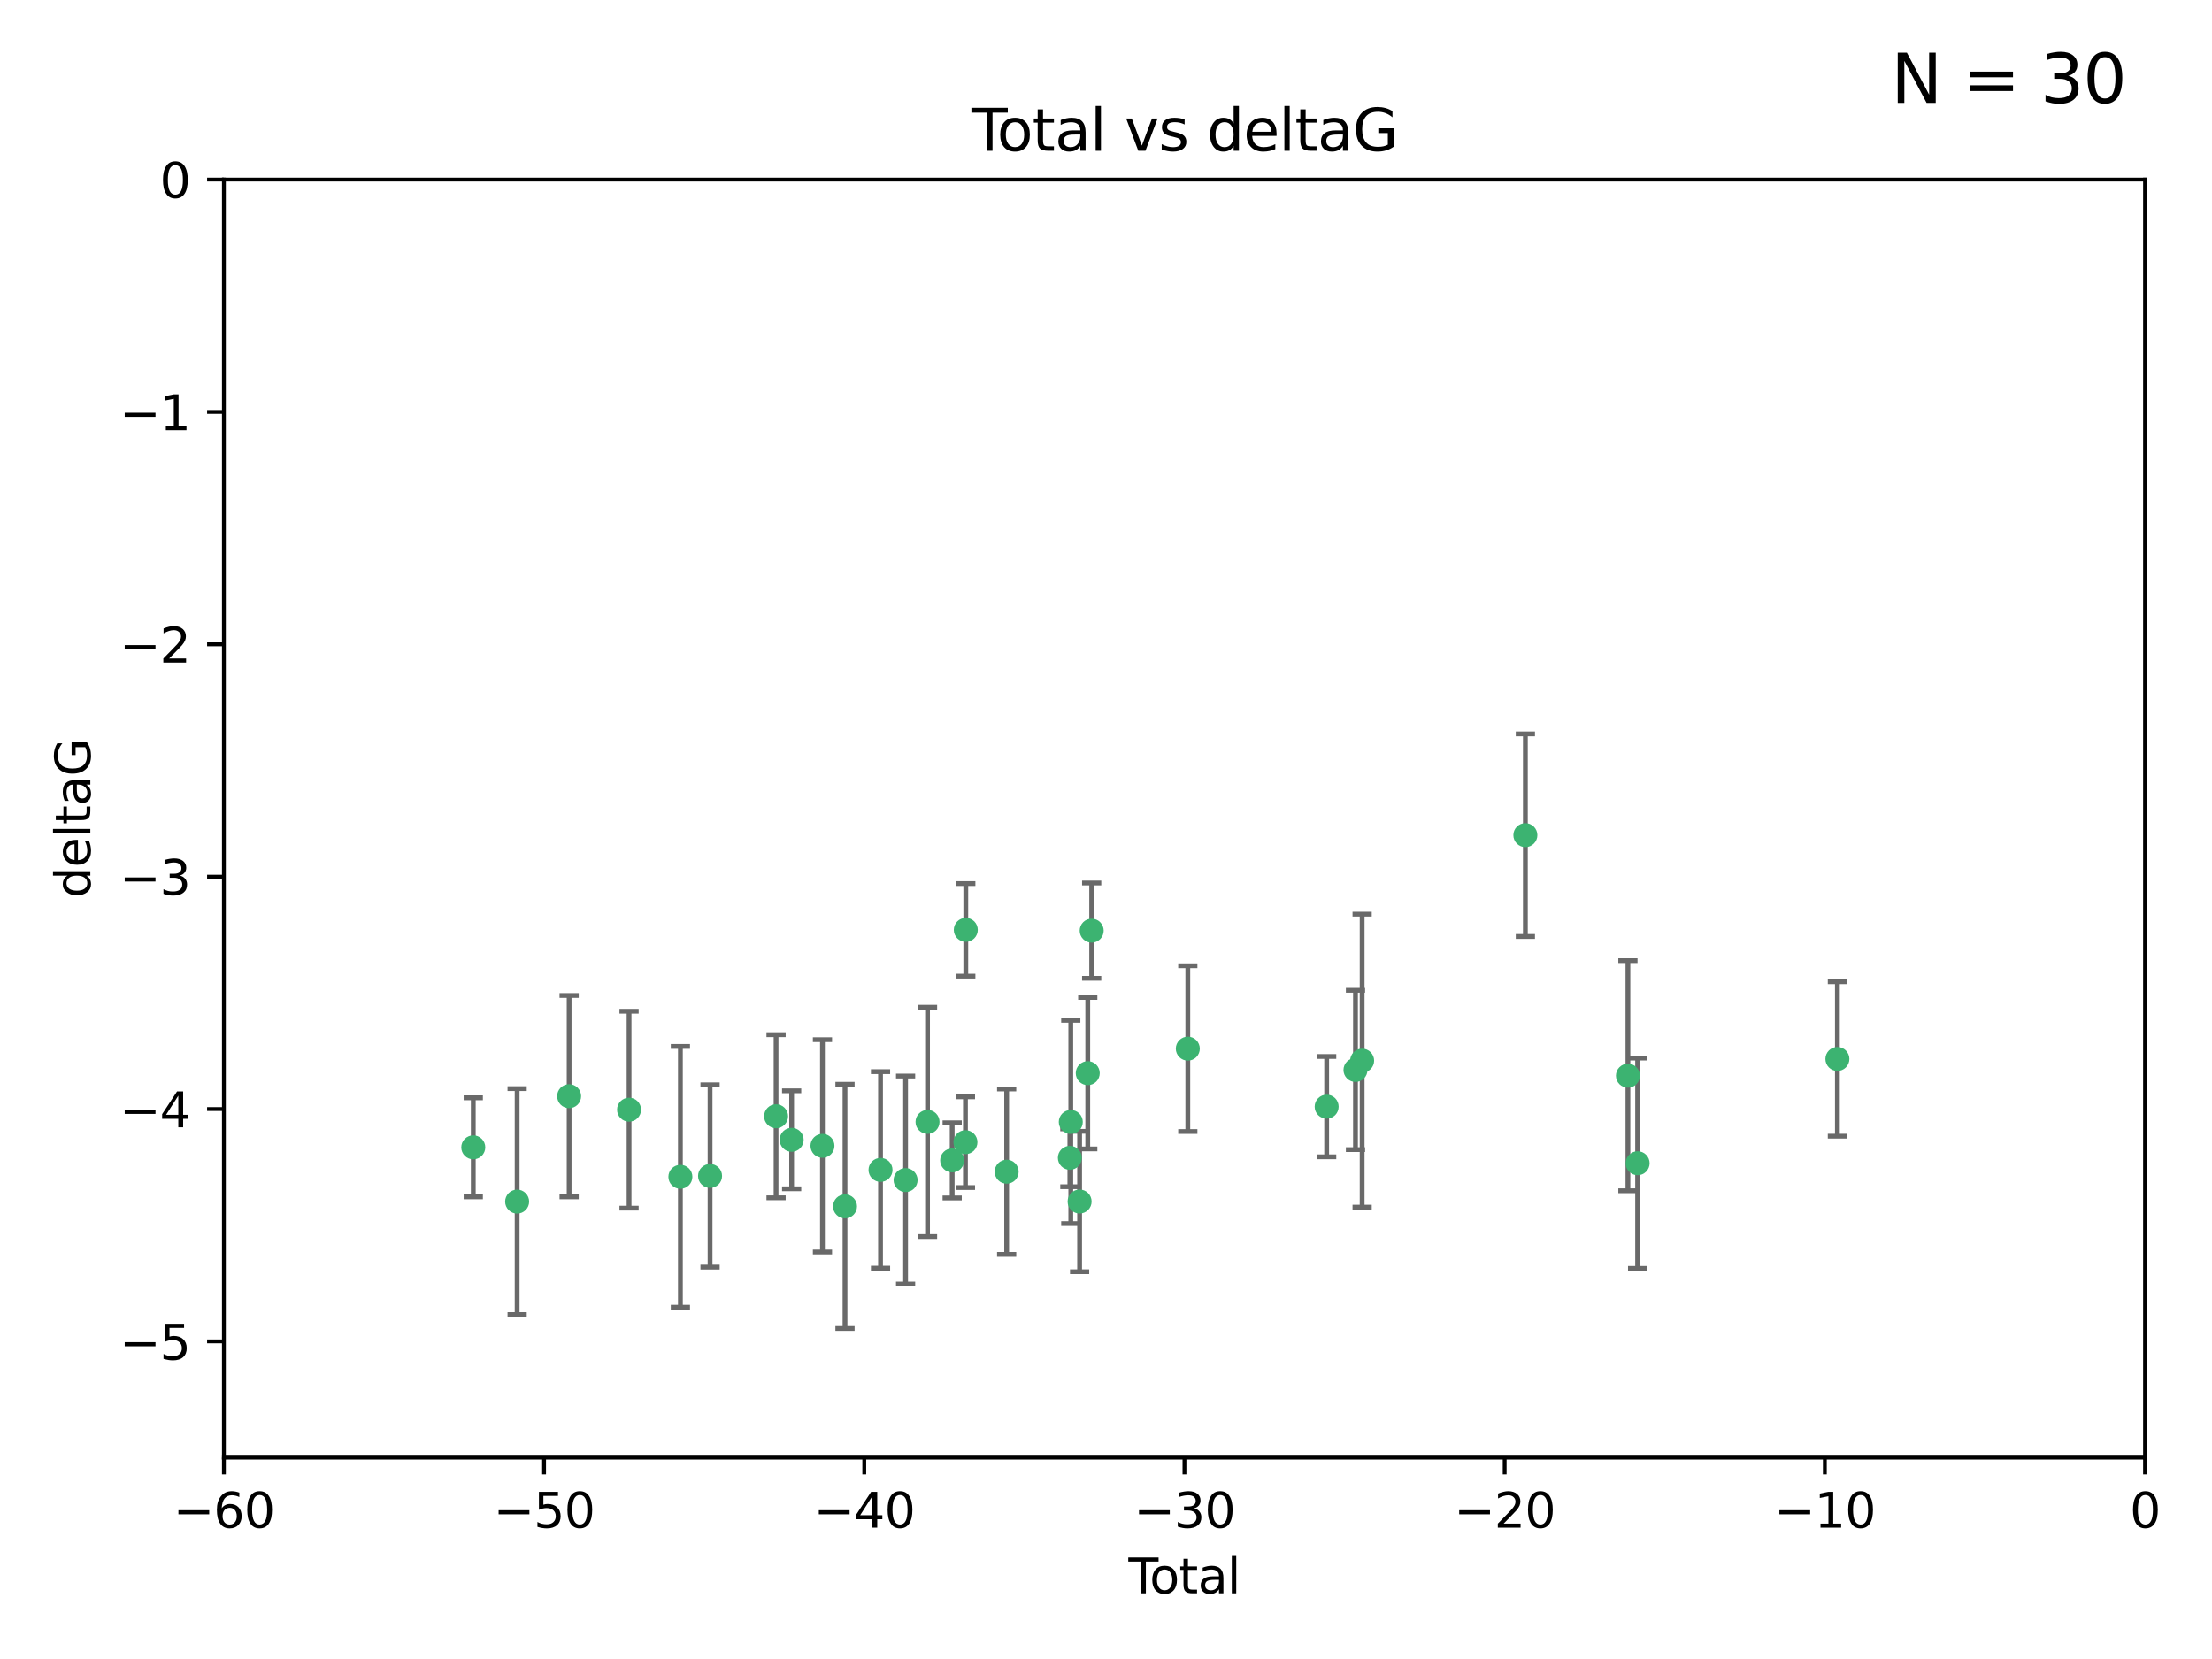 <?xml version="1.0" encoding="utf-8" standalone="no"?>
<!DOCTYPE svg PUBLIC "-//W3C//DTD SVG 1.1//EN"
  "http://www.w3.org/Graphics/SVG/1.1/DTD/svg11.dtd">
<svg xmlns:xlink="http://www.w3.org/1999/xlink" width="460.8pt" height="345.6pt" viewBox="0 0 460.8 345.6" xmlns="http://www.w3.org/2000/svg" version="1.1">
 <defs>
  <style type="text/css">*{stroke-linejoin: round; stroke-linecap: butt}</style>
 </defs>
 <g id="figure_1">
  <g id="patch_1">
   <path d="M 0 345.6 
L 460.8 345.6 
L 460.8 0 
L 0 0 
z
" style="fill: #ffffff"/>
  </g>
  <g id="axes_1">
   <g id="patch_2">
    <path d="M 46.64 303.64 
L 446.85 303.64 
L 446.85 37.411 
L 46.64 37.411 
z
" style="fill: #ffffff"/>
   </g>
   <g id="PathCollection_1">
    <defs>
     <path id="m1a6625e905" d="M 0 1.118 
C 0.297 1.118 0.581 1 0.791 0.791 
C 1 0.581 1.118 0.297 1.118 0 
C 1.118 -0.297 1 -0.581 0.791 -0.791 
C 0.581 -1 0.297 -1.118 0 -1.118 
C -0.297 -1.118 -0.581 -1 -0.791 -0.791 
C -1 -0.581 -1.118 -0.297 -1.118 0 
C -1.118 0.297 -1 0.581 -0.791 0.791 
C -0.581 1 -0.297 1.118 0 1.118 
z
" style="stroke: #3cb371"/>
    </defs>
    <g clip-path="url(#p2db6308850)">
     <use xlink:href="#m1a6625e905" x="98.591" y="239.011" style="fill: #3cb371; stroke: #3cb371"/>
     <use xlink:href="#m1a6625e905" x="107.728" y="250.316" style="fill: #3cb371; stroke: #3cb371"/>
     <use xlink:href="#m1a6625e905" x="118.56" y="228.355" style="fill: #3cb371; stroke: #3cb371"/>
     <use xlink:href="#m1a6625e905" x="131.044" y="231.167" style="fill: #3cb371; stroke: #3cb371"/>
     <use xlink:href="#m1a6625e905" x="141.738" y="245.151" style="fill: #3cb371; stroke: #3cb371"/>
     <use xlink:href="#m1a6625e905" x="147.918" y="244.971" style="fill: #3cb371; stroke: #3cb371"/>
     <use xlink:href="#m1a6625e905" x="161.668" y="232.534" style="fill: #3cb371; stroke: #3cb371"/>
     <use xlink:href="#m1a6625e905" x="164.913" y="237.443" style="fill: #3cb371; stroke: #3cb371"/>
     <use xlink:href="#m1a6625e905" x="171.333" y="238.695" style="fill: #3cb371; stroke: #3cb371"/>
     <use xlink:href="#m1a6625e905" x="176.029" y="251.31" style="fill: #3cb371; stroke: #3cb371"/>
     <use xlink:href="#m1a6625e905" x="183.43" y="243.713" style="fill: #3cb371; stroke: #3cb371"/>
     <use xlink:href="#m1a6625e905" x="188.651" y="245.83" style="fill: #3cb371; stroke: #3cb371"/>
     <use xlink:href="#m1a6625e905" x="193.222" y="233.712" style="fill: #3cb371; stroke: #3cb371"/>
     <use xlink:href="#m1a6625e905" x="198.354" y="241.73" style="fill: #3cb371; stroke: #3cb371"/>
     <use xlink:href="#m1a6625e905" x="201.119" y="237.937" style="fill: #3cb371; stroke: #3cb371"/>
     <use xlink:href="#m1a6625e905" x="201.192" y="193.709" style="fill: #3cb371; stroke: #3cb371"/>
     <use xlink:href="#m1a6625e905" x="209.704" y="244.088" style="fill: #3cb371; stroke: #3cb371"/>
     <use xlink:href="#m1a6625e905" x="222.87" y="241.193" style="fill: #3cb371; stroke: #3cb371"/>
     <use xlink:href="#m1a6625e905" x="223.063" y="233.723" style="fill: #3cb371; stroke: #3cb371"/>
     <use xlink:href="#m1a6625e905" x="224.902" y="250.302" style="fill: #3cb371; stroke: #3cb371"/>
     <use xlink:href="#m1a6625e905" x="226.599" y="223.559" style="fill: #3cb371; stroke: #3cb371"/>
     <use xlink:href="#m1a6625e905" x="227.416" y="193.873" style="fill: #3cb371; stroke: #3cb371"/>
     <use xlink:href="#m1a6625e905" x="247.442" y="218.451" style="fill: #3cb371; stroke: #3cb371"/>
     <use xlink:href="#m1a6625e905" x="276.368" y="230.536" style="fill: #3cb371; stroke: #3cb371"/>
     <use xlink:href="#m1a6625e905" x="282.371" y="222.895" style="fill: #3cb371; stroke: #3cb371"/>
     <use xlink:href="#m1a6625e905" x="283.756" y="220.951" style="fill: #3cb371; stroke: #3cb371"/>
     <use xlink:href="#m1a6625e905" x="317.762" y="173.979" style="fill: #3cb371; stroke: #3cb371"/>
     <use xlink:href="#m1a6625e905" x="339.126" y="224.085" style="fill: #3cb371; stroke: #3cb371"/>
     <use xlink:href="#m1a6625e905" x="341.146" y="242.322" style="fill: #3cb371; stroke: #3cb371"/>
     <use xlink:href="#m1a6625e905" x="382.763" y="220.6" style="fill: #3cb371; stroke: #3cb371"/>
    </g>
   </g>
   <g id="matplotlib.axis_1">
    <g id="xtick_1">
     <g id="line2d_1">
      <defs>
       <path id="medc31df313" d="M 0 0 
L 0 3.5 
" style="stroke: #000000; stroke-width: 0.8"/>
      </defs>
      <g>
       <use xlink:href="#medc31df313" x="46.64" y="303.64" style="stroke: #000000; stroke-width: 0.8"/>
      </g>
     </g>
     <g id="text_1">
      <!-- −60 -->
      <g transform="translate(36.088 318.238)scale(0.1 -0.1)">
       <defs>
        <path id="DejaVuSans-2212" d="M 678 2272 
L 4684 2272 
L 4684 1741 
L 678 1741 
L 678 2272 
z
" transform="scale(0.016)"/>
        <path id="DejaVuSans-36" d="M 2113 2584 
Q 1688 2584 1439 2293 
Q 1191 2003 1191 1497 
Q 1191 994 1439 701 
Q 1688 409 2113 409 
Q 2538 409 2786 701 
Q 3034 994 3034 1497 
Q 3034 2003 2786 2293 
Q 2538 2584 2113 2584 
z
M 3366 4563 
L 3366 3988 
Q 3128 4100 2886 4159 
Q 2644 4219 2406 4219 
Q 1781 4219 1451 3797 
Q 1122 3375 1075 2522 
Q 1259 2794 1537 2939 
Q 1816 3084 2150 3084 
Q 2853 3084 3261 2657 
Q 3669 2231 3669 1497 
Q 3669 778 3244 343 
Q 2819 -91 2113 -91 
Q 1303 -91 875 529 
Q 447 1150 447 2328 
Q 447 3434 972 4092 
Q 1497 4750 2381 4750 
Q 2619 4750 2861 4703 
Q 3103 4656 3366 4563 
z
" transform="scale(0.016)"/>
        <path id="DejaVuSans-30" d="M 2034 4250 
Q 1547 4250 1301 3770 
Q 1056 3291 1056 2328 
Q 1056 1369 1301 889 
Q 1547 409 2034 409 
Q 2525 409 2770 889 
Q 3016 1369 3016 2328 
Q 3016 3291 2770 3770 
Q 2525 4250 2034 4250 
z
M 2034 4750 
Q 2819 4750 3233 4129 
Q 3647 3509 3647 2328 
Q 3647 1150 3233 529 
Q 2819 -91 2034 -91 
Q 1250 -91 836 529 
Q 422 1150 422 2328 
Q 422 3509 836 4129 
Q 1250 4750 2034 4750 
z
" transform="scale(0.016)"/>
       </defs>
       <use xlink:href="#DejaVuSans-2212"/>
       <use xlink:href="#DejaVuSans-36" x="83.789"/>
       <use xlink:href="#DejaVuSans-30" x="147.412"/>
      </g>
     </g>
    </g>
    <g id="xtick_2">
     <g id="line2d_2">
      <g>
       <use xlink:href="#medc31df313" x="113.342" y="303.64" style="stroke: #000000; stroke-width: 0.8"/>
      </g>
     </g>
     <g id="text_2">
      <!-- −50 -->
      <g transform="translate(102.789 318.238)scale(0.1 -0.1)">
       <defs>
        <path id="DejaVuSans-35" d="M 691 4666 
L 3169 4666 
L 3169 4134 
L 1269 4134 
L 1269 2991 
Q 1406 3038 1543 3061 
Q 1681 3084 1819 3084 
Q 2600 3084 3056 2656 
Q 3513 2228 3513 1497 
Q 3513 744 3044 326 
Q 2575 -91 1722 -91 
Q 1428 -91 1123 -41 
Q 819 9 494 109 
L 494 744 
Q 775 591 1075 516 
Q 1375 441 1709 441 
Q 2250 441 2565 725 
Q 2881 1009 2881 1497 
Q 2881 1984 2565 2268 
Q 2250 2553 1709 2553 
Q 1456 2553 1204 2497 
Q 953 2441 691 2322 
L 691 4666 
z
" transform="scale(0.016)"/>
       </defs>
       <use xlink:href="#DejaVuSans-2212"/>
       <use xlink:href="#DejaVuSans-35" x="83.789"/>
       <use xlink:href="#DejaVuSans-30" x="147.412"/>
      </g>
     </g>
    </g>
    <g id="xtick_3">
     <g id="line2d_3">
      <g>
       <use xlink:href="#medc31df313" x="180.043" y="303.64" style="stroke: #000000; stroke-width: 0.8"/>
      </g>
     </g>
     <g id="text_3">
      <!-- −40 -->
      <g transform="translate(169.491 318.238)scale(0.1 -0.1)">
       <defs>
        <path id="DejaVuSans-34" d="M 2419 4116 
L 825 1625 
L 2419 1625 
L 2419 4116 
z
M 2253 4666 
L 3047 4666 
L 3047 1625 
L 3713 1625 
L 3713 1100 
L 3047 1100 
L 3047 0 
L 2419 0 
L 2419 1100 
L 313 1100 
L 313 1709 
L 2253 4666 
z
" transform="scale(0.016)"/>
       </defs>
       <use xlink:href="#DejaVuSans-2212"/>
       <use xlink:href="#DejaVuSans-34" x="83.789"/>
       <use xlink:href="#DejaVuSans-30" x="147.412"/>
      </g>
     </g>
    </g>
    <g id="xtick_4">
     <g id="line2d_4">
      <g>
       <use xlink:href="#medc31df313" x="246.745" y="303.64" style="stroke: #000000; stroke-width: 0.8"/>
      </g>
     </g>
     <g id="text_4">
      <!-- −30 -->
      <g transform="translate(236.193 318.238)scale(0.1 -0.1)">
       <defs>
        <path id="DejaVuSans-33" d="M 2597 2516 
Q 3050 2419 3304 2112 
Q 3559 1806 3559 1356 
Q 3559 666 3084 287 
Q 2609 -91 1734 -91 
Q 1441 -91 1130 -33 
Q 819 25 488 141 
L 488 750 
Q 750 597 1062 519 
Q 1375 441 1716 441 
Q 2309 441 2620 675 
Q 2931 909 2931 1356 
Q 2931 1769 2642 2001 
Q 2353 2234 1838 2234 
L 1294 2234 
L 1294 2753 
L 1863 2753 
Q 2328 2753 2575 2939 
Q 2822 3125 2822 3475 
Q 2822 3834 2567 4026 
Q 2313 4219 1838 4219 
Q 1578 4219 1281 4162 
Q 984 4106 628 3988 
L 628 4550 
Q 988 4650 1302 4700 
Q 1616 4750 1894 4750 
Q 2613 4750 3031 4423 
Q 3450 4097 3450 3541 
Q 3450 3153 3228 2886 
Q 3006 2619 2597 2516 
z
" transform="scale(0.016)"/>
       </defs>
       <use xlink:href="#DejaVuSans-2212"/>
       <use xlink:href="#DejaVuSans-33" x="83.789"/>
       <use xlink:href="#DejaVuSans-30" x="147.412"/>
      </g>
     </g>
    </g>
    <g id="xtick_5">
     <g id="line2d_5">
      <g>
       <use xlink:href="#medc31df313" x="313.447" y="303.64" style="stroke: #000000; stroke-width: 0.8"/>
      </g>
     </g>
     <g id="text_5">
      <!-- −20 -->
      <g transform="translate(302.894 318.238)scale(0.1 -0.1)">
       <defs>
        <path id="DejaVuSans-32" d="M 1228 531 
L 3431 531 
L 3431 0 
L 469 0 
L 469 531 
Q 828 903 1448 1529 
Q 2069 2156 2228 2338 
Q 2531 2678 2651 2914 
Q 2772 3150 2772 3378 
Q 2772 3750 2511 3984 
Q 2250 4219 1831 4219 
Q 1534 4219 1204 4116 
Q 875 4013 500 3803 
L 500 4441 
Q 881 4594 1212 4672 
Q 1544 4750 1819 4750 
Q 2544 4750 2975 4387 
Q 3406 4025 3406 3419 
Q 3406 3131 3298 2873 
Q 3191 2616 2906 2266 
Q 2828 2175 2409 1742 
Q 1991 1309 1228 531 
z
" transform="scale(0.016)"/>
       </defs>
       <use xlink:href="#DejaVuSans-2212"/>
       <use xlink:href="#DejaVuSans-32" x="83.789"/>
       <use xlink:href="#DejaVuSans-30" x="147.412"/>
      </g>
     </g>
    </g>
    <g id="xtick_6">
     <g id="line2d_6">
      <g>
       <use xlink:href="#medc31df313" x="380.148" y="303.64" style="stroke: #000000; stroke-width: 0.8"/>
      </g>
     </g>
     <g id="text_6">
      <!-- −10 -->
      <g transform="translate(369.596 318.238)scale(0.1 -0.1)">
       <defs>
        <path id="DejaVuSans-31" d="M 794 531 
L 1825 531 
L 1825 4091 
L 703 3866 
L 703 4441 
L 1819 4666 
L 2450 4666 
L 2450 531 
L 3481 531 
L 3481 0 
L 794 0 
L 794 531 
z
" transform="scale(0.016)"/>
       </defs>
       <use xlink:href="#DejaVuSans-2212"/>
       <use xlink:href="#DejaVuSans-31" x="83.789"/>
       <use xlink:href="#DejaVuSans-30" x="147.412"/>
      </g>
     </g>
    </g>
    <g id="xtick_7">
     <g id="line2d_7">
      <g>
       <use xlink:href="#medc31df313" x="446.85" y="303.64" style="stroke: #000000; stroke-width: 0.8"/>
      </g>
     </g>
     <g id="text_7">
      <!-- 0 -->
      <g transform="translate(443.669 318.238)scale(0.1 -0.1)">
       <use xlink:href="#DejaVuSans-30"/>
      </g>
     </g>
    </g>
    <g id="text_8">
     <!-- Total -->
     <g transform="translate(235.068 331.917)scale(0.1 -0.1)">
      <defs>
       <path id="DejaVuSans-54" d="M -19 4666 
L 3928 4666 
L 3928 4134 
L 2272 4134 
L 2272 0 
L 1638 0 
L 1638 4134 
L -19 4134 
L -19 4666 
z
" transform="scale(0.016)"/>
       <path id="DejaVuSans-6f" d="M 1959 3097 
Q 1497 3097 1228 2736 
Q 959 2375 959 1747 
Q 959 1119 1226 758 
Q 1494 397 1959 397 
Q 2419 397 2687 759 
Q 2956 1122 2956 1747 
Q 2956 2369 2687 2733 
Q 2419 3097 1959 3097 
z
M 1959 3584 
Q 2709 3584 3137 3096 
Q 3566 2609 3566 1747 
Q 3566 888 3137 398 
Q 2709 -91 1959 -91 
Q 1206 -91 779 398 
Q 353 888 353 1747 
Q 353 2609 779 3096 
Q 1206 3584 1959 3584 
z
" transform="scale(0.016)"/>
       <path id="DejaVuSans-74" d="M 1172 4494 
L 1172 3500 
L 2356 3500 
L 2356 3053 
L 1172 3053 
L 1172 1153 
Q 1172 725 1289 603 
Q 1406 481 1766 481 
L 2356 481 
L 2356 0 
L 1766 0 
Q 1100 0 847 248 
Q 594 497 594 1153 
L 594 3053 
L 172 3053 
L 172 3500 
L 594 3500 
L 594 4494 
L 1172 4494 
z
" transform="scale(0.016)"/>
       <path id="DejaVuSans-61" d="M 2194 1759 
Q 1497 1759 1228 1600 
Q 959 1441 959 1056 
Q 959 750 1161 570 
Q 1363 391 1709 391 
Q 2188 391 2477 730 
Q 2766 1069 2766 1631 
L 2766 1759 
L 2194 1759 
z
M 3341 1997 
L 3341 0 
L 2766 0 
L 2766 531 
Q 2569 213 2275 61 
Q 1981 -91 1556 -91 
Q 1019 -91 701 211 
Q 384 513 384 1019 
Q 384 1609 779 1909 
Q 1175 2209 1959 2209 
L 2766 2209 
L 2766 2266 
Q 2766 2663 2505 2880 
Q 2244 3097 1772 3097 
Q 1472 3097 1187 3025 
Q 903 2953 641 2809 
L 641 3341 
Q 956 3463 1253 3523 
Q 1550 3584 1831 3584 
Q 2591 3584 2966 3190 
Q 3341 2797 3341 1997 
z
" transform="scale(0.016)"/>
       <path id="DejaVuSans-6c" d="M 603 4863 
L 1178 4863 
L 1178 0 
L 603 0 
L 603 4863 
z
" transform="scale(0.016)"/>
      </defs>
      <use xlink:href="#DejaVuSans-54"/>
      <use xlink:href="#DejaVuSans-6f" x="44.084"/>
      <use xlink:href="#DejaVuSans-74" x="105.266"/>
      <use xlink:href="#DejaVuSans-61" x="144.475"/>
      <use xlink:href="#DejaVuSans-6c" x="205.754"/>
     </g>
    </g>
   </g>
   <g id="matplotlib.axis_2">
    <g id="ytick_1">
     <g id="line2d_8">
      <defs>
       <path id="m37fee41b88" d="M 0 0 
L -3.5 0 
" style="stroke: #000000; stroke-width: 0.8"/>
      </defs>
      <g>
       <use xlink:href="#m37fee41b88" x="46.64" y="279.437" style="stroke: #000000; stroke-width: 0.8"/>
      </g>
     </g>
     <g id="text_9">
      <!-- −5 -->
      <g transform="translate(24.898 283.237)scale(0.1 -0.1)">
       <use xlink:href="#DejaVuSans-2212"/>
       <use xlink:href="#DejaVuSans-35" x="83.789"/>
      </g>
     </g>
    </g>
    <g id="ytick_2">
     <g id="line2d_9">
      <g>
       <use xlink:href="#m37fee41b88" x="46.64" y="231.032" style="stroke: #000000; stroke-width: 0.8"/>
      </g>
     </g>
     <g id="text_10">
      <!-- −4 -->
      <g transform="translate(24.898 234.831)scale(0.1 -0.1)">
       <use xlink:href="#DejaVuSans-2212"/>
       <use xlink:href="#DejaVuSans-34" x="83.789"/>
      </g>
     </g>
    </g>
    <g id="ytick_3">
     <g id="line2d_10">
      <g>
       <use xlink:href="#m37fee41b88" x="46.64" y="182.627" style="stroke: #000000; stroke-width: 0.8"/>
      </g>
     </g>
     <g id="text_11">
      <!-- −3 -->
      <g transform="translate(24.898 186.426)scale(0.1 -0.1)">
       <use xlink:href="#DejaVuSans-2212"/>
       <use xlink:href="#DejaVuSans-33" x="83.789"/>
      </g>
     </g>
    </g>
    <g id="ytick_4">
     <g id="line2d_11">
      <g>
       <use xlink:href="#m37fee41b88" x="46.64" y="134.222" style="stroke: #000000; stroke-width: 0.8"/>
      </g>
     </g>
     <g id="text_12">
      <!-- −2 -->
      <g transform="translate(24.898 138.021)scale(0.1 -0.1)">
       <use xlink:href="#DejaVuSans-2212"/>
       <use xlink:href="#DejaVuSans-32" x="83.789"/>
      </g>
     </g>
    </g>
    <g id="ytick_5">
     <g id="line2d_12">
      <g>
       <use xlink:href="#m37fee41b88" x="46.64" y="85.816" style="stroke: #000000; stroke-width: 0.8"/>
      </g>
     </g>
     <g id="text_13">
      <!-- −1 -->
      <g transform="translate(24.898 89.616)scale(0.1 -0.1)">
       <use xlink:href="#DejaVuSans-2212"/>
       <use xlink:href="#DejaVuSans-31" x="83.789"/>
      </g>
     </g>
    </g>
    <g id="ytick_6">
     <g id="line2d_13">
      <g>
       <use xlink:href="#m37fee41b88" x="46.64" y="37.411" style="stroke: #000000; stroke-width: 0.8"/>
      </g>
     </g>
     <g id="text_14">
      <!-- 0 -->
      <g transform="translate(33.278 41.21)scale(0.1 -0.1)">
       <use xlink:href="#DejaVuSans-30"/>
      </g>
     </g>
    </g>
    <g id="text_15">
     <!-- deltaG -->
     <g transform="translate(18.818 187.064)rotate(-90)scale(0.1 -0.1)">
      <defs>
       <path id="DejaVuSans-64" d="M 2906 2969 
L 2906 4863 
L 3481 4863 
L 3481 0 
L 2906 0 
L 2906 525 
Q 2725 213 2448 61 
Q 2172 -91 1784 -91 
Q 1150 -91 751 415 
Q 353 922 353 1747 
Q 353 2572 751 3078 
Q 1150 3584 1784 3584 
Q 2172 3584 2448 3432 
Q 2725 3281 2906 2969 
z
M 947 1747 
Q 947 1113 1208 752 
Q 1469 391 1925 391 
Q 2381 391 2643 752 
Q 2906 1113 2906 1747 
Q 2906 2381 2643 2742 
Q 2381 3103 1925 3103 
Q 1469 3103 1208 2742 
Q 947 2381 947 1747 
z
" transform="scale(0.016)"/>
       <path id="DejaVuSans-65" d="M 3597 1894 
L 3597 1613 
L 953 1613 
Q 991 1019 1311 708 
Q 1631 397 2203 397 
Q 2534 397 2845 478 
Q 3156 559 3463 722 
L 3463 178 
Q 3153 47 2828 -22 
Q 2503 -91 2169 -91 
Q 1331 -91 842 396 
Q 353 884 353 1716 
Q 353 2575 817 3079 
Q 1281 3584 2069 3584 
Q 2775 3584 3186 3129 
Q 3597 2675 3597 1894 
z
M 3022 2063 
Q 3016 2534 2758 2815 
Q 2500 3097 2075 3097 
Q 1594 3097 1305 2825 
Q 1016 2553 972 2059 
L 3022 2063 
z
" transform="scale(0.016)"/>
       <path id="DejaVuSans-47" d="M 3809 666 
L 3809 1919 
L 2778 1919 
L 2778 2438 
L 4434 2438 
L 4434 434 
Q 4069 175 3628 42 
Q 3188 -91 2688 -91 
Q 1594 -91 976 548 
Q 359 1188 359 2328 
Q 359 3472 976 4111 
Q 1594 4750 2688 4750 
Q 3144 4750 3555 4637 
Q 3966 4525 4313 4306 
L 4313 3634 
Q 3963 3931 3569 4081 
Q 3175 4231 2741 4231 
Q 1884 4231 1454 3753 
Q 1025 3275 1025 2328 
Q 1025 1384 1454 906 
Q 1884 428 2741 428 
Q 3075 428 3337 486 
Q 3600 544 3809 666 
z
" transform="scale(0.016)"/>
      </defs>
      <use xlink:href="#DejaVuSans-64"/>
      <use xlink:href="#DejaVuSans-65" x="63.477"/>
      <use xlink:href="#DejaVuSans-6c" x="125"/>
      <use xlink:href="#DejaVuSans-74" x="152.783"/>
      <use xlink:href="#DejaVuSans-61" x="191.992"/>
      <use xlink:href="#DejaVuSans-47" x="253.271"/>
     </g>
    </g>
   </g>
   <g id="LineCollection_1">
    <path d="M 98.591 249.332 
L 98.591 228.691 
" clip-path="url(#p2db6308850)" style="fill: none; stroke: #696969"/>
    <path d="M 107.728 273.851 
L 107.728 226.78 
" clip-path="url(#p2db6308850)" style="fill: none; stroke: #696969"/>
    <path d="M 118.56 249.329 
L 118.56 207.382 
" clip-path="url(#p2db6308850)" style="fill: none; stroke: #696969"/>
    <path d="M 131.044 251.678 
L 131.044 210.656 
" clip-path="url(#p2db6308850)" style="fill: none; stroke: #696969"/>
    <path d="M 141.738 272.312 
L 141.738 217.99 
" clip-path="url(#p2db6308850)" style="fill: none; stroke: #696969"/>
    <path d="M 147.918 263.96 
L 147.918 225.982 
" clip-path="url(#p2db6308850)" style="fill: none; stroke: #696969"/>
    <path d="M 161.668 249.526 
L 161.668 215.542 
" clip-path="url(#p2db6308850)" style="fill: none; stroke: #696969"/>
    <path d="M 164.913 247.65 
L 164.913 227.236 
" clip-path="url(#p2db6308850)" style="fill: none; stroke: #696969"/>
    <path d="M 171.333 260.812 
L 171.333 216.578 
" clip-path="url(#p2db6308850)" style="fill: none; stroke: #696969"/>
    <path d="M 176.029 276.746 
L 176.029 225.873 
" clip-path="url(#p2db6308850)" style="fill: none; stroke: #696969"/>
    <path d="M 183.43 264.178 
L 183.43 223.248 
" clip-path="url(#p2db6308850)" style="fill: none; stroke: #696969"/>
    <path d="M 188.651 267.497 
L 188.651 224.162 
" clip-path="url(#p2db6308850)" style="fill: none; stroke: #696969"/>
    <path d="M 193.222 257.598 
L 193.222 209.826 
" clip-path="url(#p2db6308850)" style="fill: none; stroke: #696969"/>
    <path d="M 198.354 249.557 
L 198.354 233.903 
" clip-path="url(#p2db6308850)" style="fill: none; stroke: #696969"/>
    <path d="M 201.119 247.386 
L 201.119 228.488 
" clip-path="url(#p2db6308850)" style="fill: none; stroke: #696969"/>
    <path d="M 201.192 203.348 
L 201.192 184.071 
" clip-path="url(#p2db6308850)" style="fill: none; stroke: #696969"/>
    <path d="M 209.704 261.318 
L 209.704 226.858 
" clip-path="url(#p2db6308850)" style="fill: none; stroke: #696969"/>
    <path d="M 222.87 247.22 
L 222.87 235.166 
" clip-path="url(#p2db6308850)" style="fill: none; stroke: #696969"/>
    <path d="M 223.063 254.896 
L 223.063 212.549 
" clip-path="url(#p2db6308850)" style="fill: none; stroke: #696969"/>
    <path d="M 224.902 264.925 
L 224.902 235.679 
" clip-path="url(#p2db6308850)" style="fill: none; stroke: #696969"/>
    <path d="M 226.599 239.336 
L 226.599 207.781 
" clip-path="url(#p2db6308850)" style="fill: none; stroke: #696969"/>
    <path d="M 227.416 203.802 
L 227.416 183.944 
" clip-path="url(#p2db6308850)" style="fill: none; stroke: #696969"/>
    <path d="M 247.442 235.713 
L 247.442 201.188 
" clip-path="url(#p2db6308850)" style="fill: none; stroke: #696969"/>
    <path d="M 276.368 240.987 
L 276.368 220.084 
" clip-path="url(#p2db6308850)" style="fill: none; stroke: #696969"/>
    <path d="M 282.371 239.489 
L 282.371 206.3 
" clip-path="url(#p2db6308850)" style="fill: none; stroke: #696969"/>
    <path d="M 283.756 251.471 
L 283.756 190.431 
" clip-path="url(#p2db6308850)" style="fill: none; stroke: #696969"/>
    <path d="M 317.762 195.085 
L 317.762 152.873 
" clip-path="url(#p2db6308850)" style="fill: none; stroke: #696969"/>
    <path d="M 339.126 248.056 
L 339.126 200.114 
" clip-path="url(#p2db6308850)" style="fill: none; stroke: #696969"/>
    <path d="M 341.146 264.227 
L 341.146 220.417 
" clip-path="url(#p2db6308850)" style="fill: none; stroke: #696969"/>
    <path d="M 382.763 236.686 
L 382.763 204.513 
" clip-path="url(#p2db6308850)" style="fill: none; stroke: #696969"/>
   </g>
   <g id="line2d_14">
    <defs>
     <path id="mdbd7562ead" d="M 2 0 
L -2 -0 
" style="stroke: #696969"/>
    </defs>
    <g clip-path="url(#p2db6308850)">
     <use xlink:href="#mdbd7562ead" x="98.591" y="249.332" style="fill: #696969; stroke: #696969"/>
     <use xlink:href="#mdbd7562ead" x="107.728" y="273.851" style="fill: #696969; stroke: #696969"/>
     <use xlink:href="#mdbd7562ead" x="118.56" y="249.329" style="fill: #696969; stroke: #696969"/>
     <use xlink:href="#mdbd7562ead" x="131.044" y="251.678" style="fill: #696969; stroke: #696969"/>
     <use xlink:href="#mdbd7562ead" x="141.738" y="272.312" style="fill: #696969; stroke: #696969"/>
     <use xlink:href="#mdbd7562ead" x="147.918" y="263.96" style="fill: #696969; stroke: #696969"/>
     <use xlink:href="#mdbd7562ead" x="161.668" y="249.526" style="fill: #696969; stroke: #696969"/>
     <use xlink:href="#mdbd7562ead" x="164.913" y="247.65" style="fill: #696969; stroke: #696969"/>
     <use xlink:href="#mdbd7562ead" x="171.333" y="260.812" style="fill: #696969; stroke: #696969"/>
     <use xlink:href="#mdbd7562ead" x="176.029" y="276.746" style="fill: #696969; stroke: #696969"/>
     <use xlink:href="#mdbd7562ead" x="183.43" y="264.178" style="fill: #696969; stroke: #696969"/>
     <use xlink:href="#mdbd7562ead" x="188.651" y="267.497" style="fill: #696969; stroke: #696969"/>
     <use xlink:href="#mdbd7562ead" x="193.222" y="257.598" style="fill: #696969; stroke: #696969"/>
     <use xlink:href="#mdbd7562ead" x="198.354" y="249.557" style="fill: #696969; stroke: #696969"/>
     <use xlink:href="#mdbd7562ead" x="201.119" y="247.386" style="fill: #696969; stroke: #696969"/>
     <use xlink:href="#mdbd7562ead" x="201.192" y="203.348" style="fill: #696969; stroke: #696969"/>
     <use xlink:href="#mdbd7562ead" x="209.704" y="261.318" style="fill: #696969; stroke: #696969"/>
     <use xlink:href="#mdbd7562ead" x="222.87" y="247.22" style="fill: #696969; stroke: #696969"/>
     <use xlink:href="#mdbd7562ead" x="223.063" y="254.896" style="fill: #696969; stroke: #696969"/>
     <use xlink:href="#mdbd7562ead" x="224.902" y="264.925" style="fill: #696969; stroke: #696969"/>
     <use xlink:href="#mdbd7562ead" x="226.599" y="239.336" style="fill: #696969; stroke: #696969"/>
     <use xlink:href="#mdbd7562ead" x="227.416" y="203.802" style="fill: #696969; stroke: #696969"/>
     <use xlink:href="#mdbd7562ead" x="247.442" y="235.713" style="fill: #696969; stroke: #696969"/>
     <use xlink:href="#mdbd7562ead" x="276.368" y="240.987" style="fill: #696969; stroke: #696969"/>
     <use xlink:href="#mdbd7562ead" x="282.371" y="239.489" style="fill: #696969; stroke: #696969"/>
     <use xlink:href="#mdbd7562ead" x="283.756" y="251.471" style="fill: #696969; stroke: #696969"/>
     <use xlink:href="#mdbd7562ead" x="317.762" y="195.085" style="fill: #696969; stroke: #696969"/>
     <use xlink:href="#mdbd7562ead" x="339.126" y="248.056" style="fill: #696969; stroke: #696969"/>
     <use xlink:href="#mdbd7562ead" x="341.146" y="264.227" style="fill: #696969; stroke: #696969"/>
     <use xlink:href="#mdbd7562ead" x="382.763" y="236.686" style="fill: #696969; stroke: #696969"/>
    </g>
   </g>
   <g id="line2d_15">
    <g clip-path="url(#p2db6308850)">
     <use xlink:href="#mdbd7562ead" x="98.591" y="228.691" style="fill: #696969; stroke: #696969"/>
     <use xlink:href="#mdbd7562ead" x="107.728" y="226.78" style="fill: #696969; stroke: #696969"/>
     <use xlink:href="#mdbd7562ead" x="118.56" y="207.382" style="fill: #696969; stroke: #696969"/>
     <use xlink:href="#mdbd7562ead" x="131.044" y="210.656" style="fill: #696969; stroke: #696969"/>
     <use xlink:href="#mdbd7562ead" x="141.738" y="217.99" style="fill: #696969; stroke: #696969"/>
     <use xlink:href="#mdbd7562ead" x="147.918" y="225.982" style="fill: #696969; stroke: #696969"/>
     <use xlink:href="#mdbd7562ead" x="161.668" y="215.542" style="fill: #696969; stroke: #696969"/>
     <use xlink:href="#mdbd7562ead" x="164.913" y="227.236" style="fill: #696969; stroke: #696969"/>
     <use xlink:href="#mdbd7562ead" x="171.333" y="216.578" style="fill: #696969; stroke: #696969"/>
     <use xlink:href="#mdbd7562ead" x="176.029" y="225.873" style="fill: #696969; stroke: #696969"/>
     <use xlink:href="#mdbd7562ead" x="183.43" y="223.248" style="fill: #696969; stroke: #696969"/>
     <use xlink:href="#mdbd7562ead" x="188.651" y="224.162" style="fill: #696969; stroke: #696969"/>
     <use xlink:href="#mdbd7562ead" x="193.222" y="209.826" style="fill: #696969; stroke: #696969"/>
     <use xlink:href="#mdbd7562ead" x="198.354" y="233.903" style="fill: #696969; stroke: #696969"/>
     <use xlink:href="#mdbd7562ead" x="201.119" y="228.488" style="fill: #696969; stroke: #696969"/>
     <use xlink:href="#mdbd7562ead" x="201.192" y="184.071" style="fill: #696969; stroke: #696969"/>
     <use xlink:href="#mdbd7562ead" x="209.704" y="226.858" style="fill: #696969; stroke: #696969"/>
     <use xlink:href="#mdbd7562ead" x="222.87" y="235.166" style="fill: #696969; stroke: #696969"/>
     <use xlink:href="#mdbd7562ead" x="223.063" y="212.549" style="fill: #696969; stroke: #696969"/>
     <use xlink:href="#mdbd7562ead" x="224.902" y="235.679" style="fill: #696969; stroke: #696969"/>
     <use xlink:href="#mdbd7562ead" x="226.599" y="207.781" style="fill: #696969; stroke: #696969"/>
     <use xlink:href="#mdbd7562ead" x="227.416" y="183.944" style="fill: #696969; stroke: #696969"/>
     <use xlink:href="#mdbd7562ead" x="247.442" y="201.188" style="fill: #696969; stroke: #696969"/>
     <use xlink:href="#mdbd7562ead" x="276.368" y="220.084" style="fill: #696969; stroke: #696969"/>
     <use xlink:href="#mdbd7562ead" x="282.371" y="206.3" style="fill: #696969; stroke: #696969"/>
     <use xlink:href="#mdbd7562ead" x="283.756" y="190.431" style="fill: #696969; stroke: #696969"/>
     <use xlink:href="#mdbd7562ead" x="317.762" y="152.873" style="fill: #696969; stroke: #696969"/>
     <use xlink:href="#mdbd7562ead" x="339.126" y="200.114" style="fill: #696969; stroke: #696969"/>
     <use xlink:href="#mdbd7562ead" x="341.146" y="220.417" style="fill: #696969; stroke: #696969"/>
     <use xlink:href="#mdbd7562ead" x="382.763" y="204.513" style="fill: #696969; stroke: #696969"/>
    </g>
   </g>
   <g id="line2d_16">
    <defs>
     <path id="mf0b168cd7c" d="M 0 2 
C 0.53 2 1.039 1.789 1.414 1.414 
C 1.789 1.039 2 0.53 2 0 
C 2 -0.53 1.789 -1.039 1.414 -1.414 
C 1.039 -1.789 0.53 -2 0 -2 
C -0.53 -2 -1.039 -1.789 -1.414 -1.414 
C -1.789 -1.039 -2 -0.53 -2 0 
C -2 0.53 -1.789 1.039 -1.414 1.414 
C -1.039 1.789 -0.53 2 0 2 
z
" style="stroke: #3cb371"/>
    </defs>
    <g clip-path="url(#p2db6308850)">
     <use xlink:href="#mf0b168cd7c" x="98.591" y="239.011" style="fill: #3cb371; stroke: #3cb371"/>
     <use xlink:href="#mf0b168cd7c" x="107.728" y="250.316" style="fill: #3cb371; stroke: #3cb371"/>
     <use xlink:href="#mf0b168cd7c" x="118.56" y="228.355" style="fill: #3cb371; stroke: #3cb371"/>
     <use xlink:href="#mf0b168cd7c" x="131.044" y="231.167" style="fill: #3cb371; stroke: #3cb371"/>
     <use xlink:href="#mf0b168cd7c" x="141.738" y="245.151" style="fill: #3cb371; stroke: #3cb371"/>
     <use xlink:href="#mf0b168cd7c" x="147.918" y="244.971" style="fill: #3cb371; stroke: #3cb371"/>
     <use xlink:href="#mf0b168cd7c" x="161.668" y="232.534" style="fill: #3cb371; stroke: #3cb371"/>
     <use xlink:href="#mf0b168cd7c" x="164.913" y="237.443" style="fill: #3cb371; stroke: #3cb371"/>
     <use xlink:href="#mf0b168cd7c" x="171.333" y="238.695" style="fill: #3cb371; stroke: #3cb371"/>
     <use xlink:href="#mf0b168cd7c" x="176.029" y="251.31" style="fill: #3cb371; stroke: #3cb371"/>
     <use xlink:href="#mf0b168cd7c" x="183.43" y="243.713" style="fill: #3cb371; stroke: #3cb371"/>
     <use xlink:href="#mf0b168cd7c" x="188.651" y="245.83" style="fill: #3cb371; stroke: #3cb371"/>
     <use xlink:href="#mf0b168cd7c" x="193.222" y="233.712" style="fill: #3cb371; stroke: #3cb371"/>
     <use xlink:href="#mf0b168cd7c" x="198.354" y="241.73" style="fill: #3cb371; stroke: #3cb371"/>
     <use xlink:href="#mf0b168cd7c" x="201.119" y="237.937" style="fill: #3cb371; stroke: #3cb371"/>
     <use xlink:href="#mf0b168cd7c" x="201.192" y="193.709" style="fill: #3cb371; stroke: #3cb371"/>
     <use xlink:href="#mf0b168cd7c" x="209.704" y="244.088" style="fill: #3cb371; stroke: #3cb371"/>
     <use xlink:href="#mf0b168cd7c" x="222.87" y="241.193" style="fill: #3cb371; stroke: #3cb371"/>
     <use xlink:href="#mf0b168cd7c" x="223.063" y="233.723" style="fill: #3cb371; stroke: #3cb371"/>
     <use xlink:href="#mf0b168cd7c" x="224.902" y="250.302" style="fill: #3cb371; stroke: #3cb371"/>
     <use xlink:href="#mf0b168cd7c" x="226.599" y="223.559" style="fill: #3cb371; stroke: #3cb371"/>
     <use xlink:href="#mf0b168cd7c" x="227.416" y="193.873" style="fill: #3cb371; stroke: #3cb371"/>
     <use xlink:href="#mf0b168cd7c" x="247.442" y="218.451" style="fill: #3cb371; stroke: #3cb371"/>
     <use xlink:href="#mf0b168cd7c" x="276.368" y="230.536" style="fill: #3cb371; stroke: #3cb371"/>
     <use xlink:href="#mf0b168cd7c" x="282.371" y="222.895" style="fill: #3cb371; stroke: #3cb371"/>
     <use xlink:href="#mf0b168cd7c" x="283.756" y="220.951" style="fill: #3cb371; stroke: #3cb371"/>
     <use xlink:href="#mf0b168cd7c" x="317.762" y="173.979" style="fill: #3cb371; stroke: #3cb371"/>
     <use xlink:href="#mf0b168cd7c" x="339.126" y="224.085" style="fill: #3cb371; stroke: #3cb371"/>
     <use xlink:href="#mf0b168cd7c" x="341.146" y="242.322" style="fill: #3cb371; stroke: #3cb371"/>
     <use xlink:href="#mf0b168cd7c" x="382.763" y="220.6" style="fill: #3cb371; stroke: #3cb371"/>
    </g>
   </g>
   <g id="patch_3">
    <path d="M 46.64 303.64 
L 46.64 37.411 
" style="fill: none; stroke: #000000; stroke-width: 0.8; stroke-linejoin: miter; stroke-linecap: square"/>
   </g>
   <g id="patch_4">
    <path d="M 446.85 303.64 
L 446.85 37.411 
" style="fill: none; stroke: #000000; stroke-width: 0.8; stroke-linejoin: miter; stroke-linecap: square"/>
   </g>
   <g id="patch_5">
    <path d="M 46.64 303.64 
L 446.85 303.64 
" style="fill: none; stroke: #000000; stroke-width: 0.8; stroke-linejoin: miter; stroke-linecap: square"/>
   </g>
   <g id="patch_6">
    <path d="M 46.64 37.411 
L 446.85 37.411 
" style="fill: none; stroke: #000000; stroke-width: 0.8; stroke-linejoin: miter; stroke-linecap: square"/>
   </g>
   <g id="text_16">
    <!-- N = 30 -->
    <g transform="translate(393.929 21.426)scale(0.14 -0.14)">
     <defs>
      <path id="DejaVuSans-4e" d="M 628 4666 
L 1478 4666 
L 3547 763 
L 3547 4666 
L 4159 4666 
L 4159 0 
L 3309 0 
L 1241 3903 
L 1241 0 
L 628 0 
L 628 4666 
z
" transform="scale(0.016)"/>
      <path id="DejaVuSans-20" transform="scale(0.016)"/>
      <path id="DejaVuSans-3d" d="M 678 2906 
L 4684 2906 
L 4684 2381 
L 678 2381 
L 678 2906 
z
M 678 1631 
L 4684 1631 
L 4684 1100 
L 678 1100 
L 678 1631 
z
" transform="scale(0.016)"/>
     </defs>
     <use xlink:href="#DejaVuSans-4e"/>
     <use xlink:href="#DejaVuSans-20" x="74.805"/>
     <use xlink:href="#DejaVuSans-3d" x="106.592"/>
     <use xlink:href="#DejaVuSans-20" x="190.381"/>
     <use xlink:href="#DejaVuSans-33" x="222.168"/>
     <use xlink:href="#DejaVuSans-30" x="285.791"/>
    </g>
   </g>
   <g id="text_17">
    <!-- Total vs deltaG -->
    <g transform="translate(202.397 31.411)scale(0.12 -0.12)">
     <defs>
      <path id="DejaVuSans-76" d="M 191 3500 
L 800 3500 
L 1894 563 
L 2988 3500 
L 3597 3500 
L 2284 0 
L 1503 0 
L 191 3500 
z
" transform="scale(0.016)"/>
      <path id="DejaVuSans-73" d="M 2834 3397 
L 2834 2853 
Q 2591 2978 2328 3040 
Q 2066 3103 1784 3103 
Q 1356 3103 1142 2972 
Q 928 2841 928 2578 
Q 928 2378 1081 2264 
Q 1234 2150 1697 2047 
L 1894 2003 
Q 2506 1872 2764 1633 
Q 3022 1394 3022 966 
Q 3022 478 2636 193 
Q 2250 -91 1575 -91 
Q 1294 -91 989 -36 
Q 684 19 347 128 
L 347 722 
Q 666 556 975 473 
Q 1284 391 1588 391 
Q 1994 391 2212 530 
Q 2431 669 2431 922 
Q 2431 1156 2273 1281 
Q 2116 1406 1581 1522 
L 1381 1569 
Q 847 1681 609 1914 
Q 372 2147 372 2553 
Q 372 3047 722 3315 
Q 1072 3584 1716 3584 
Q 2034 3584 2315 3537 
Q 2597 3491 2834 3397 
z
" transform="scale(0.016)"/>
     </defs>
     <use xlink:href="#DejaVuSans-54"/>
     <use xlink:href="#DejaVuSans-6f" x="44.084"/>
     <use xlink:href="#DejaVuSans-74" x="105.266"/>
     <use xlink:href="#DejaVuSans-61" x="144.475"/>
     <use xlink:href="#DejaVuSans-6c" x="205.754"/>
     <use xlink:href="#DejaVuSans-20" x="233.537"/>
     <use xlink:href="#DejaVuSans-76" x="265.324"/>
     <use xlink:href="#DejaVuSans-73" x="324.504"/>
     <use xlink:href="#DejaVuSans-20" x="376.604"/>
     <use xlink:href="#DejaVuSans-64" x="408.391"/>
     <use xlink:href="#DejaVuSans-65" x="471.867"/>
     <use xlink:href="#DejaVuSans-6c" x="533.391"/>
     <use xlink:href="#DejaVuSans-74" x="561.174"/>
     <use xlink:href="#DejaVuSans-61" x="600.383"/>
     <use xlink:href="#DejaVuSans-47" x="661.662"/>
    </g>
   </g>
  </g>
 </g>
 <defs>
  <clipPath id="p2db6308850">
   <rect x="46.64" y="37.411" width="400.21" height="266.229"/>
  </clipPath>
 </defs>
</svg>
